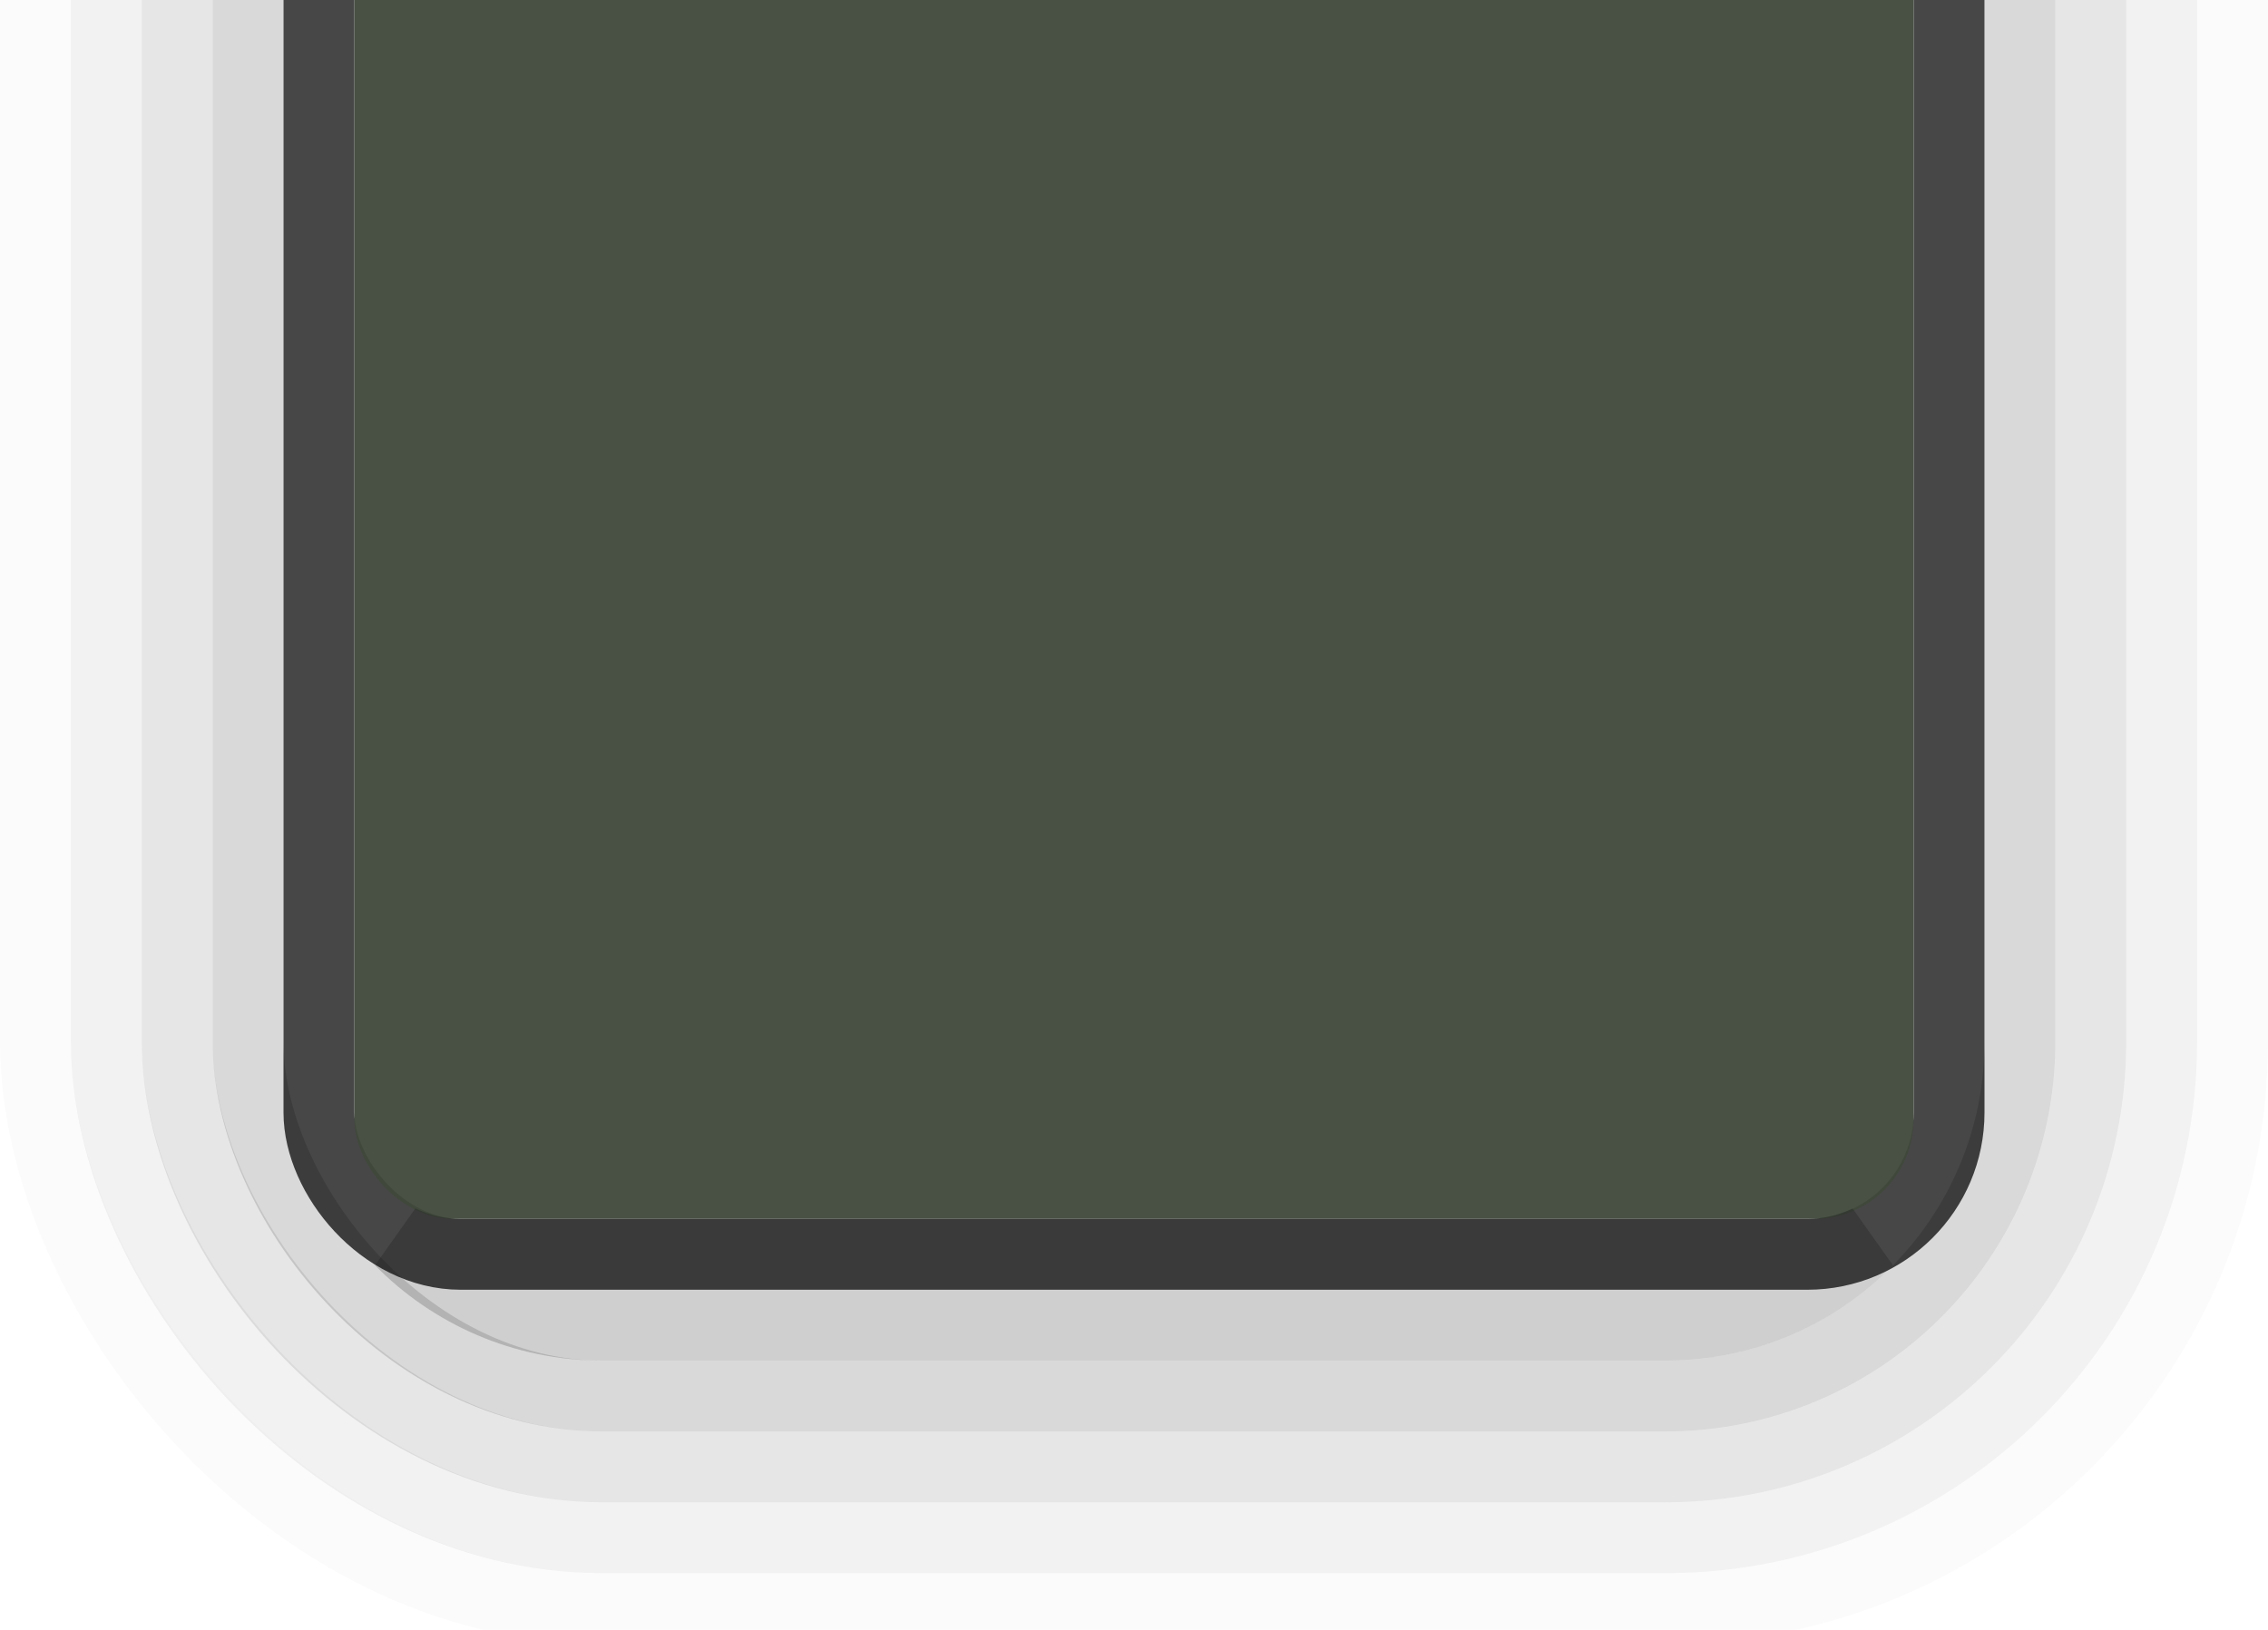 <?xml version="1.0" encoding="UTF-8" standalone="no"?>
<!-- Created with Inkscape (http://www.inkscape.org/) -->

<svg
  xmlns:dc="http://purl.org/dc/elements/1.1/"
  xmlns:cc="http://creativecommons.org/ns#"
  xmlns:rdf="http://www.w3.org/1999/02/22-rdf-syntax-ns#"
  xmlns:svg="http://www.w3.org/2000/svg"
  xmlns="http://www.w3.org/2000/svg"
  xmlns:sodipodi="http://sodipodi.sourceforge.net/DTD/sodipodi-0.dtd"
  xmlns:inkscape="http://www.inkscape.org/namespaces/inkscape"
  width="32"
  height="23"
  viewBox="0 0 32 23"
  id="svg5386"
  version="1.1"
  inkscape:version="0.91 r13725"
  sodipodi:docname="desklet.svg">
  <defs id="defs5388">
    <clipPath clipPathUnits="userSpaceOnUse" id="clipPath4180">
      <rect
        transform="scale(1,-1)"
        y="-1052.162"
        x="-7"
        height="23"
        width="48"
        id="rect4182"
        style="opacity:0.45;fill:#000000;fill-opacity:1;stroke:none;stroke-width:1;stroke-linecap:round;stroke-linejoin:miter;stroke-miterlimit:4;stroke-dasharray:none;stroke-dashoffset:0;stroke-opacity:1"/>
    </clipPath>
  </defs>
  <sodipodi:namedview
    id="base"
    pagecolor="#ffffff"
    bordercolor="#666666"
    borderopacity="1.0"
    inkscape:pageopacity="0.0"
    inkscape:pageshadow="2"
    inkscape:zoom="11.313708"
    inkscape:cx="22.308942"
    inkscape:cy="7.633471"
    inkscape:document-units="px"
    inkscape:current-layer="layer1"
    showgrid="true"
    units="px"
    inkscape:snap-bbox="true"
    inkscape:bbox-paths="true"
    inkscape:bbox-nodes="true"
    inkscape:snap-bbox-edge-midpoints="true"
    showguides="false"
    fit-margin-top="0"
    fit-margin-left="0"
    fit-margin-right="0"
    fit-margin-bottom="0">
    <inkscape:grid type="xygrid" id="grid5954" originx="1.0975551e-05" originy="-9"/>
  </sodipodi:namedview>
  <g inkscape:label="Ebene 1" inkscape:groupmode="layer" id="layer1" transform="translate(1.0975552e-5,-1020.362)">
    <g id="g4146" clip-path="url(#clipPath4180)" transform="translate(0,-8.8)">
      <rect
        ry="2"
        rx="2"
        y="1024.862"
        x="4.5"
        height="22"
        width="23"
        id="rect4164-4-3"
        style="display:inline;opacity:0.72;fill:none;fill-opacity:1;stroke:#000000;stroke-width:1;stroke-linecap:round;stroke-linejoin:miter;stroke-miterlimit:4;stroke-dasharray:none;stroke-dashoffset:0;stroke-opacity:1"/>
      <rect
        ry="1.4"
        rx="1.4"
        y="1025.362"
        x="5"
        height="21"
        width="22"
        id="rect4164"
        style="display:inline;opacity:0.95;fill:#40493c;fill-opacity:1;stroke:none;stroke-width:1;stroke-linecap:round;stroke-linejoin:miter;stroke-miterlimit:4;stroke-dasharray:none;stroke-dashoffset:0;stroke-opacity:1"/>
      <g style="display:inline;opacity:0.75" id="g4271" transform="translate(-426,658.362)">
        <rect
          style="display:inline;opacity:0.02;fill:none;fill-opacity:1;stroke:#000000;stroke-width:1;stroke-linecap:round;stroke-linejoin:miter;stroke-miterlimit:4;stroke-dasharray:none;stroke-dashoffset:0;stroke-opacity:1"
          id="rect4164-4-7-5-3-8-8"
          width="31"
          height="31"
          x="426.5"
          y="362.5"
          rx="8"
          ry="8"/>
        <rect
          style="display:inline;opacity:0.07;fill:none;fill-opacity:1;stroke:#000000;stroke-width:1;stroke-linecap:round;stroke-linejoin:miter;stroke-miterlimit:4;stroke-dasharray:none;stroke-dashoffset:0;stroke-opacity:1"
          id="rect4164-4-7-5-3-8"
          width="29"
          height="29"
          x="427.5"
          y="363.5"
          rx="7"
          ry="7"/>
        <rect
          style="display:inline;opacity:0.13;fill:none;fill-opacity:1;stroke:#000000;stroke-width:1;stroke-linecap:round;stroke-linejoin:miter;stroke-miterlimit:4;stroke-dasharray:none;stroke-dashoffset:0;stroke-opacity:1"
          id="rect4164-4-7-5-3"
          width="27"
          height="27"
          x="428.5"
          y="364.5"
          rx="6"
          ry="6"/>
        <rect
          style="display:inline;opacity:0.2;fill:none;fill-opacity:1;stroke:#000000;stroke-width:1;stroke-linecap:round;stroke-linejoin:miter;stroke-miterlimit:4;stroke-dasharray:none;stroke-dashoffset:0;stroke-opacity:1"
          id="rect4164-4-7-5"
          width="25"
          height="25"
          x="429.5"
          y="365.5"
          rx="5"
          ry="5"/>
        <path
          sodipodi:nodetypes="csscssc"
          inkscape:connector-curvature="0"
          style="display:inline;opacity:0.25;fill:none;fill-opacity:1;stroke:#000000;stroke-width:1;stroke-linecap:round;stroke-linejoin:miter;stroke-miterlimit:4;stroke-dasharray:none;stroke-dashoffset:0;stroke-opacity:1"
          d="M 431.648,388.305 C 432.373,389.042 433.38,389.5 434.5,389.5 l 15,0 c 1.12,0 2.127,-0.458 2.852,-1.195 -0.259,0.122 -0.545,0.195 -0.852,0.195 l -19,0 c -0.306,0 -0.592,-0.073 -0.852,-0.195 z"
          id="rect4164-4-7"
          transform="translate(-6.1035156e-5,0)"/>
      </g>
    </g>
  </g>
</svg>